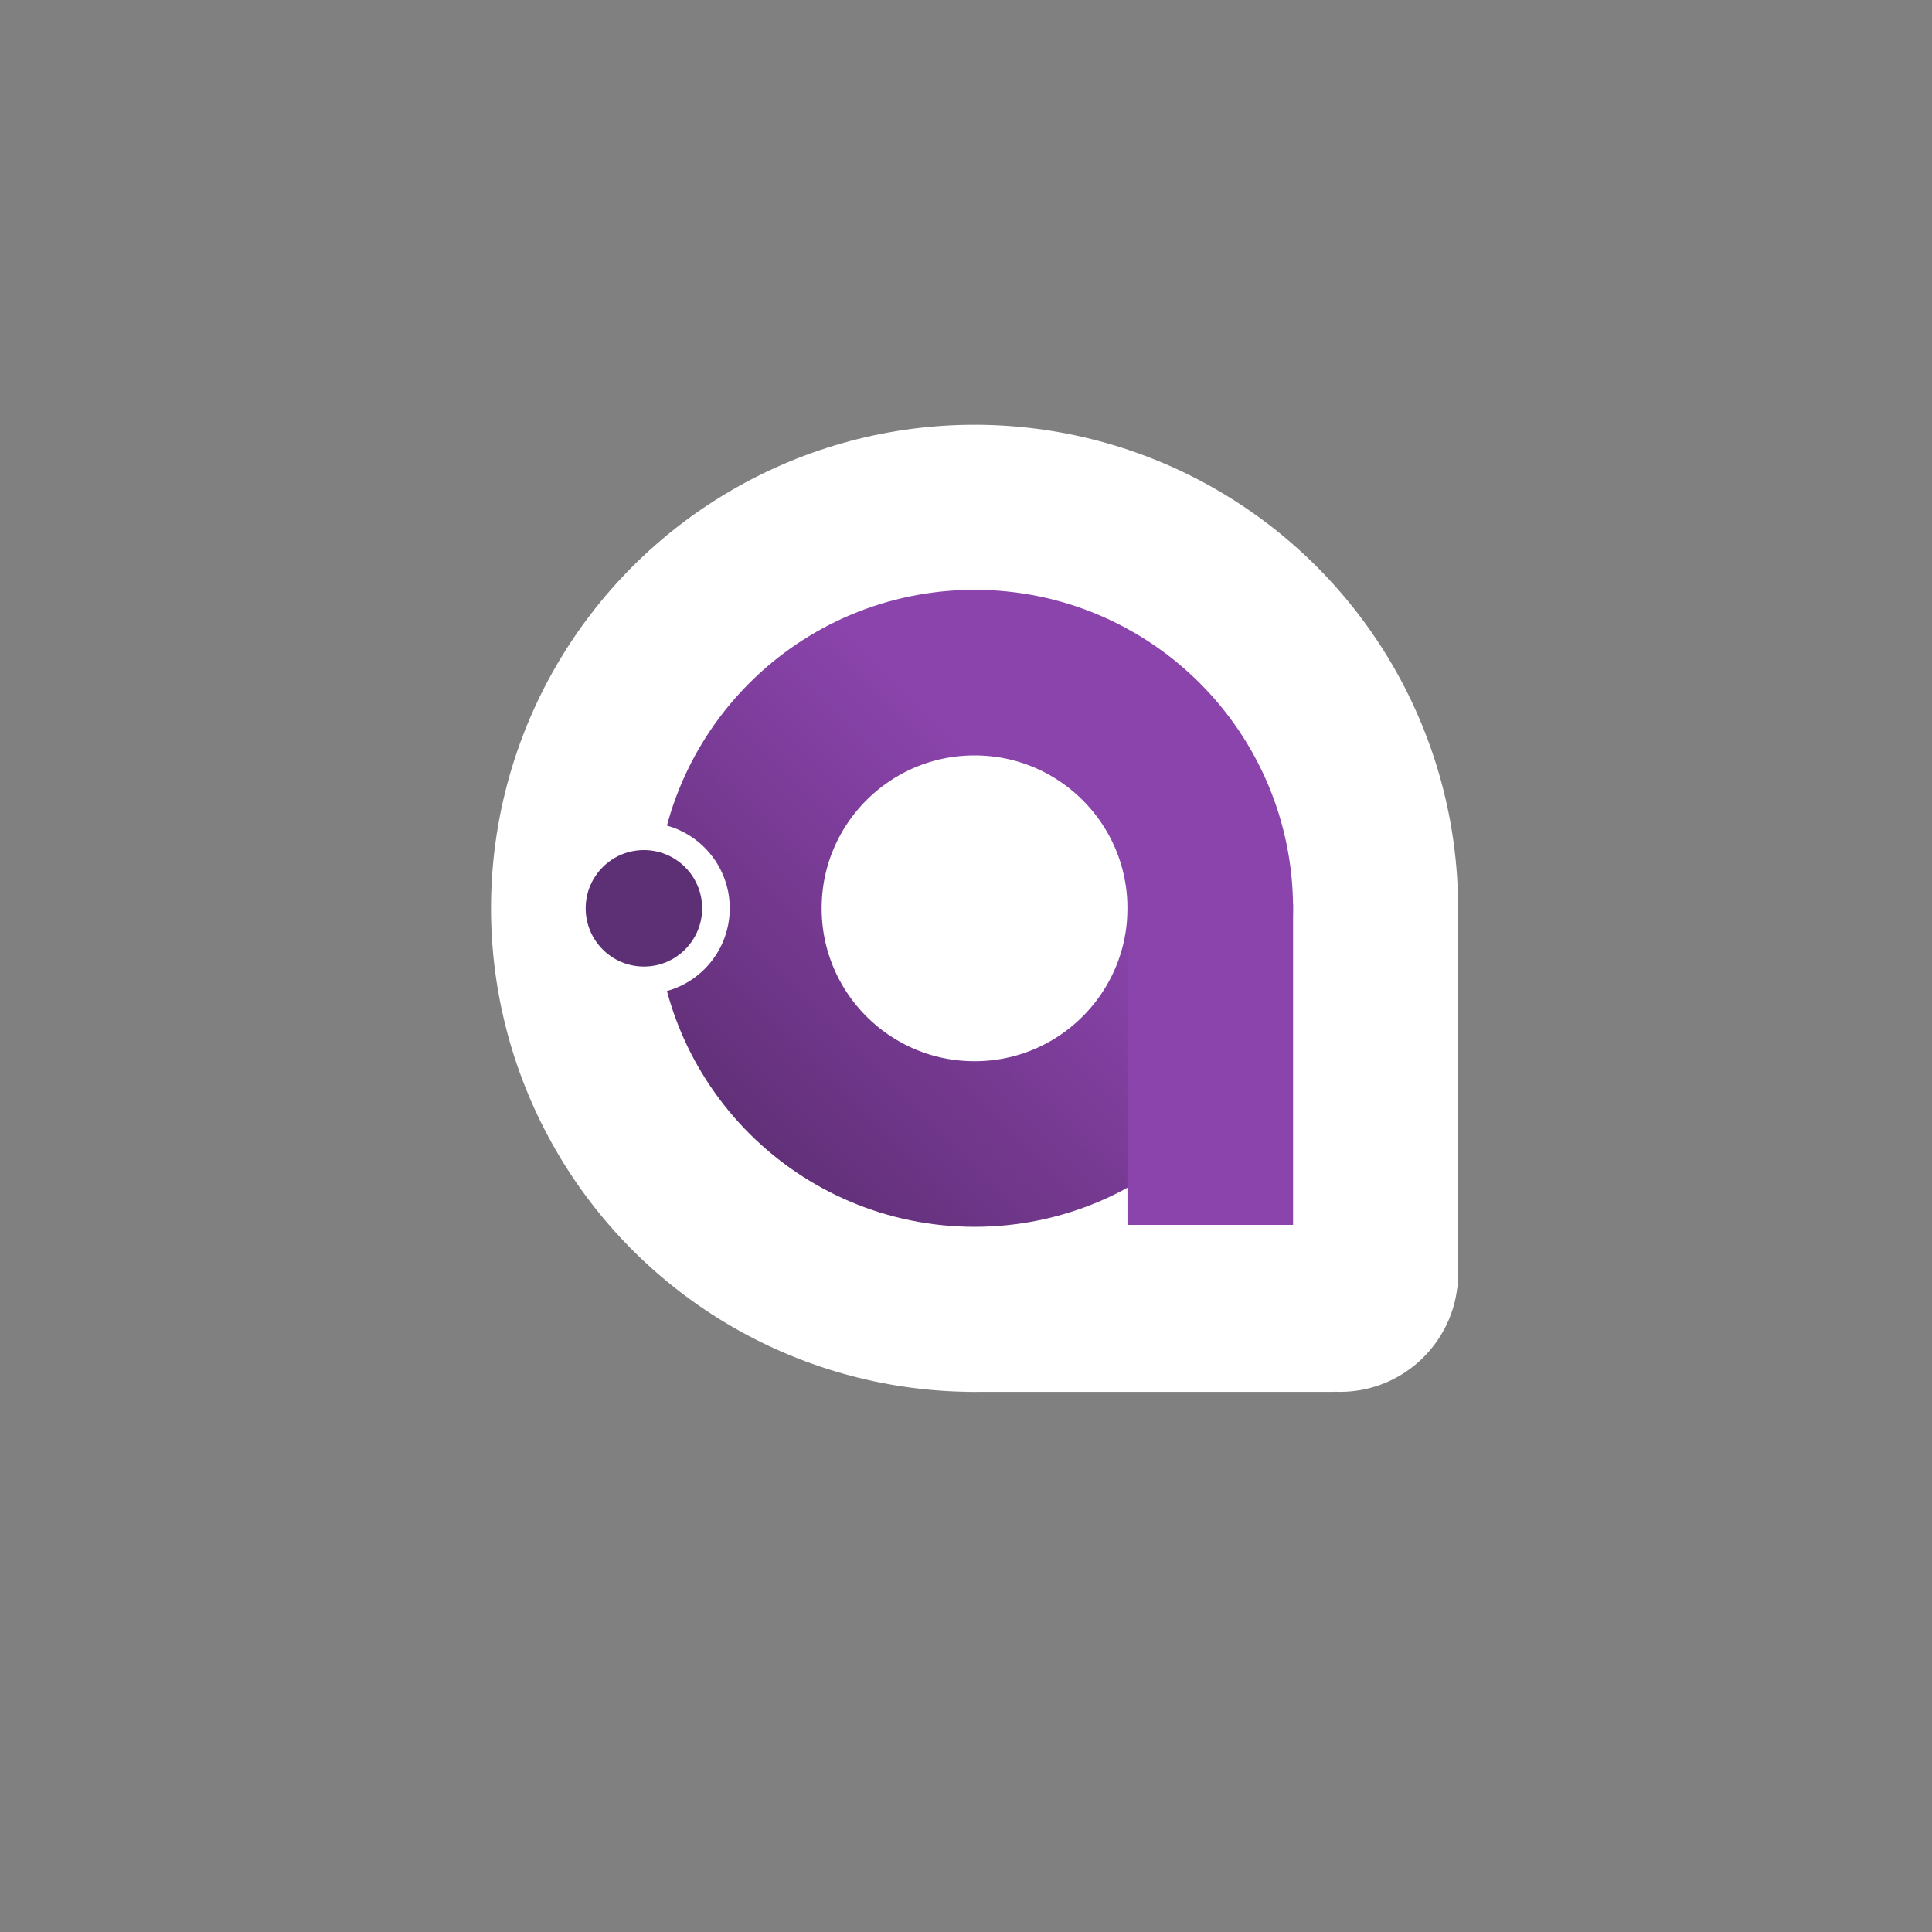 <?xml version="1.0" encoding="utf-8"?>
<!-- Generator: Adobe Illustrator 21.1.0, SVG Export Plug-In . SVG Version: 6.00 Build 0)  -->
<svg version="1.1" id="Слой_1" xmlns="http://www.w3.org/2000/svg" xmlns:xlink="http://www.w3.org/1999/xlink" x="0px" y="0px"
	 viewBox="0 0 700 700" style="enable-background:new 0 0 700 700;" xml:space="preserve">
<rect x="0" y="0" width="700" height="700" fill="#808080" stroke="none"/>
<style type="text/css">
	.st0{fill:#FFFFFF;}
	.st1{fill:none;stroke:url(#SVGID_1_);stroke-width:60;stroke-miterlimit:10;}
	.st2{fill:#8B44AC;}
	.st3{fill:#5D2F75;stroke:#FFFFFF;stroke-width:10;stroke-miterlimit:10;}
</style>
<circle class="st0" cx="353.1" cy="329.1" r="175.2"/>
<rect x="438.4" y="324.4" class="st0" width="89.9" height="142.2"/>
<rect x="350" y="443.8" class="st0" width="133.4" height="60.5"/>
<circle class="st0" cx="485.5" cy="461.5" r="42.8"/>
<linearGradient id="SVGID_1_" gradientUnits="userSpaceOnUse" x1="271.543" y1="410.71" x2="434.744" y2="247.51">
	<stop  offset="0" style="stop-color:#623079"/>
	<stop  offset="0.678" style="stop-color:#8B44AC"/>
</linearGradient>
<circle class="st1" cx="353.1" cy="329.1" r="85.4"/>
<rect x="408.5" y="327.6" class="st2" width="60" height="116.2"/>
<circle class="st3" cx="233.3" cy="329.1" r="26.1"/>
</svg>
